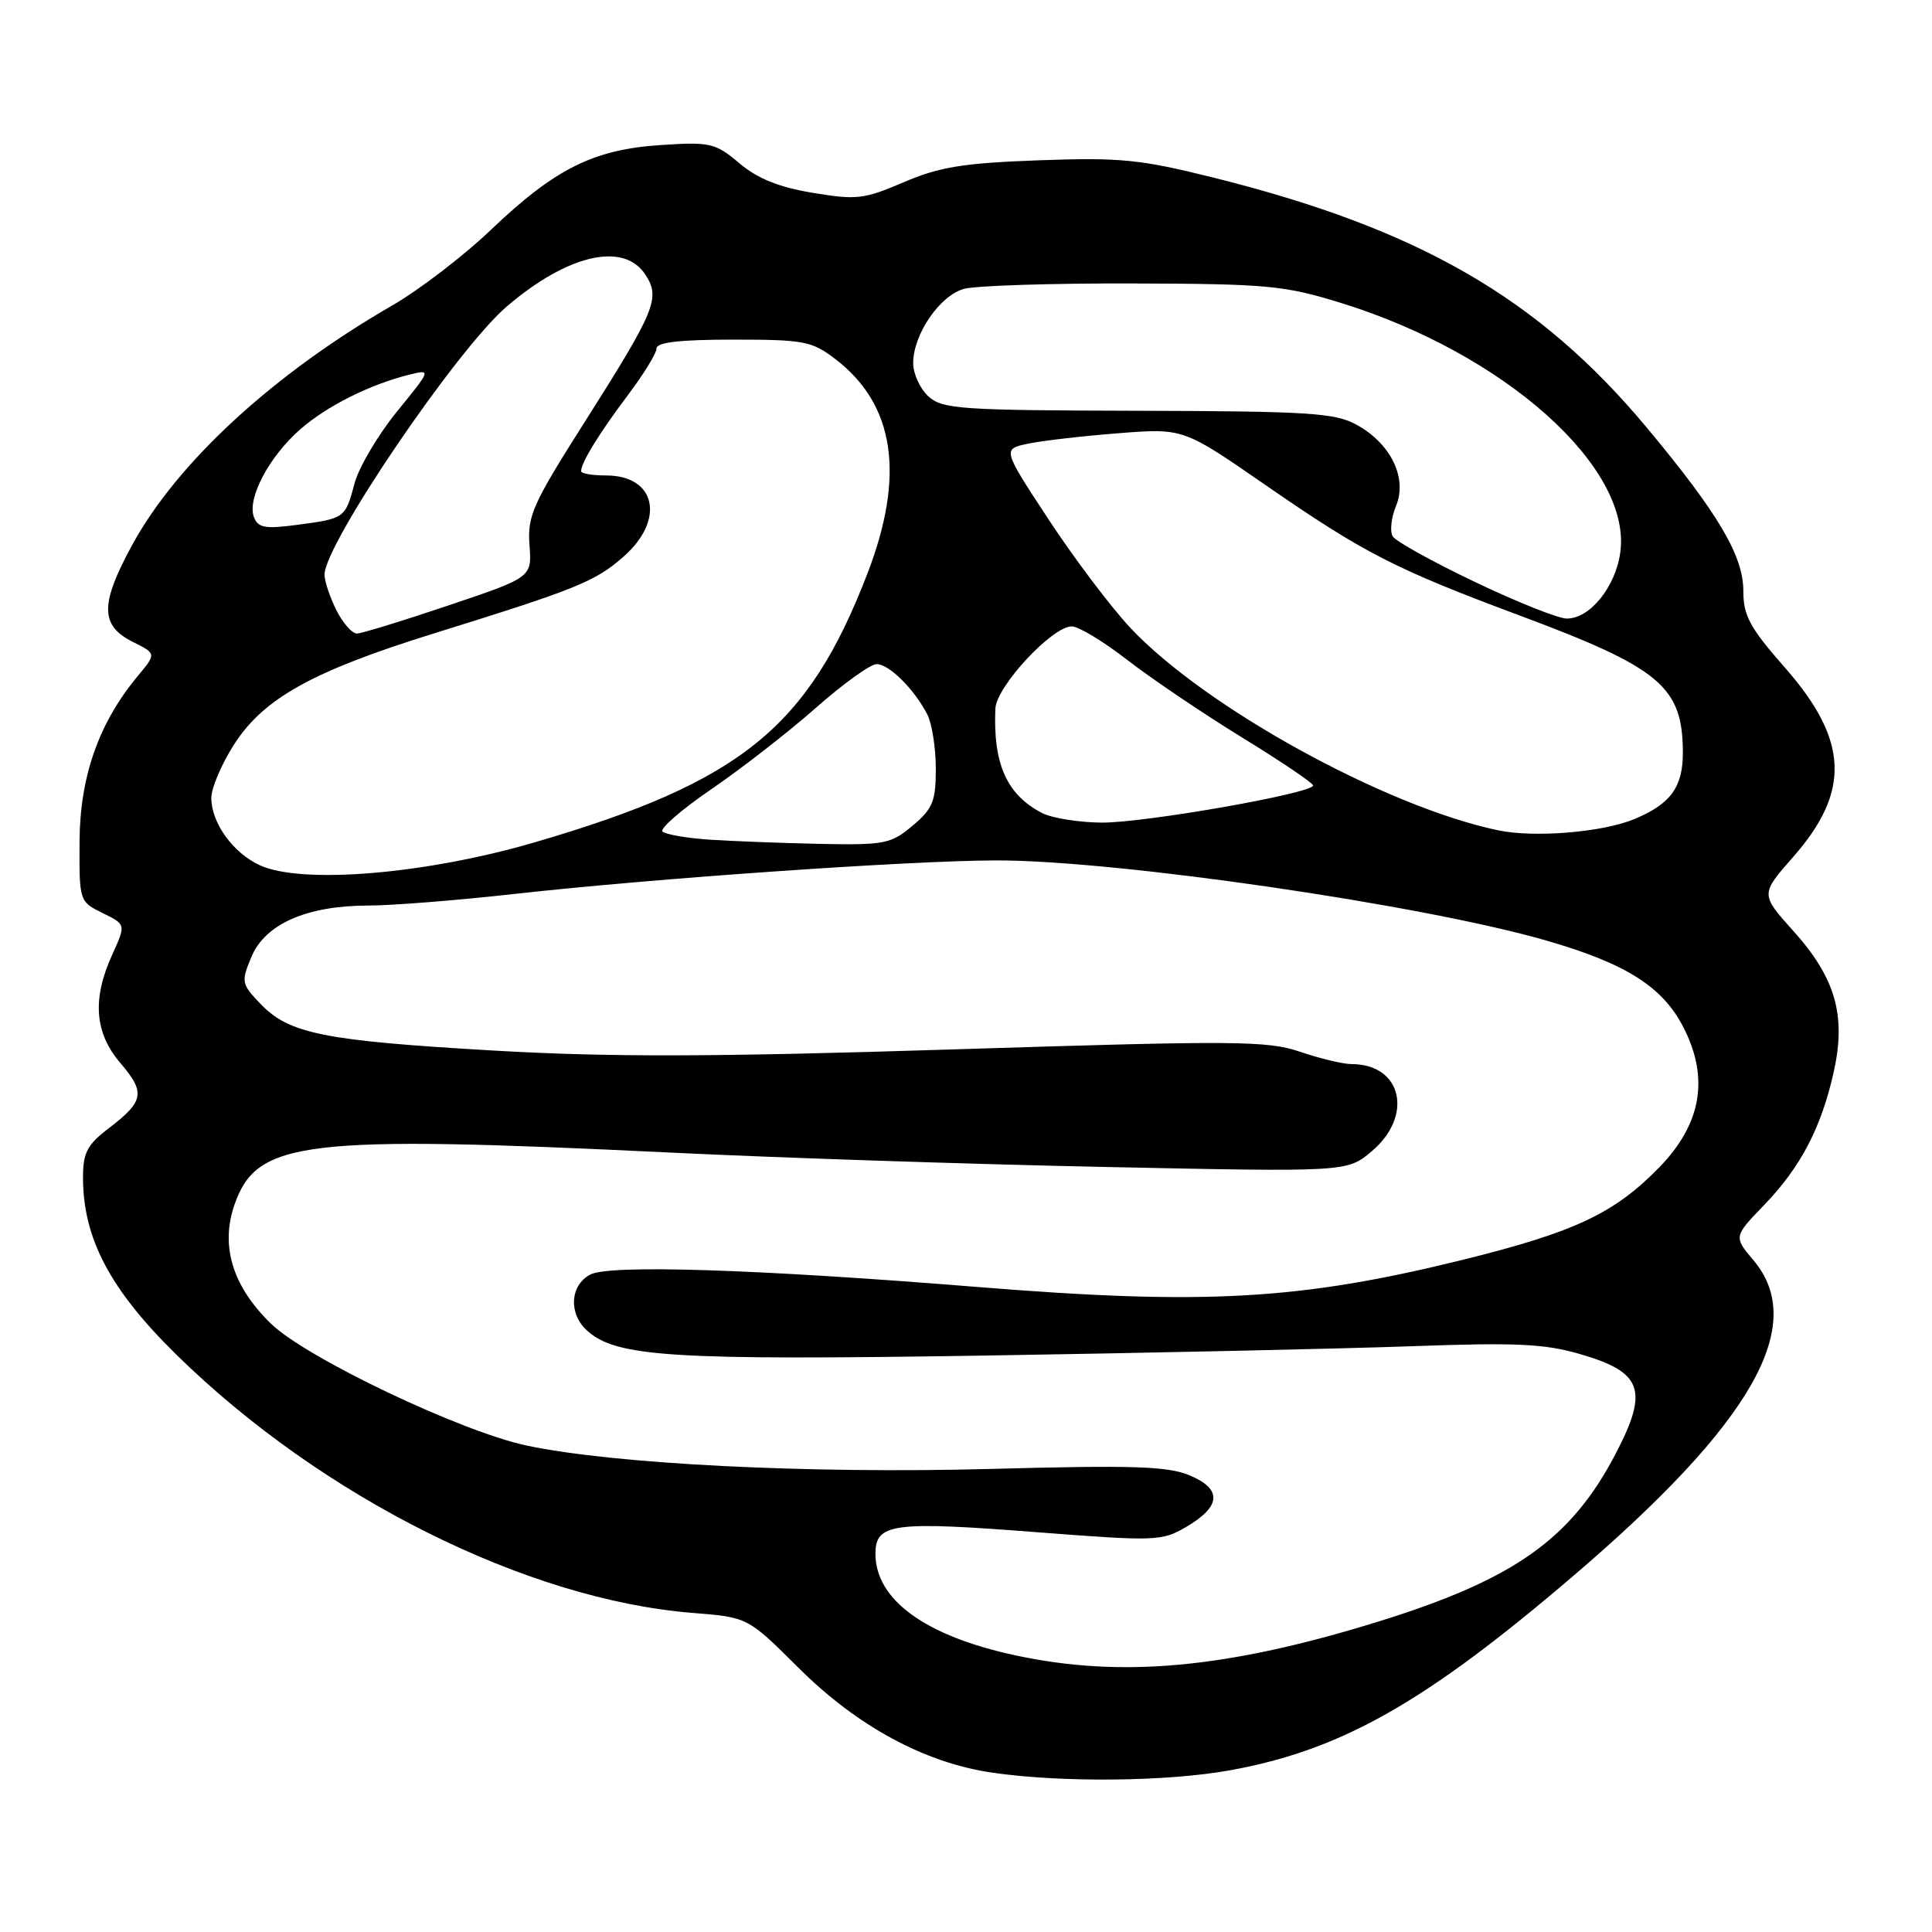 <?xml version="1.0" encoding="UTF-8" standalone="no"?>
<!DOCTYPE svg PUBLIC "-//W3C//DTD SVG 1.1//EN" "http://www.w3.org/Graphics/SVG/1.1/DTD/svg11.dtd" >
<svg xmlns="http://www.w3.org/2000/svg" xmlns:xlink="http://www.w3.org/1999/xlink" version="1.1" viewBox="0 0 256 256">
 <g >
 <path fill="currentColor"
d=" M 163.00 234.57 C 177.73 231.90 188.84 225.61 208.50 208.79 C 232.17 188.56 239.57 175.59 232.36 167.01 C 229.71 163.87 229.71 163.87 233.75 159.68 C 238.59 154.67 241.34 149.41 242.99 141.99 C 244.64 134.54 243.21 129.56 237.61 123.34 C 233.26 118.49 233.26 118.49 237.62 113.53 C 245.23 104.88 244.94 98.07 236.55 88.51 C 231.85 83.16 231.00 81.60 231.00 78.29 C 231.00 73.65 227.68 68.03 218.24 56.70 C 203.89 39.48 187.97 30.30 160.65 23.50 C 151.05 21.11 148.42 20.85 137.65 21.24 C 127.61 21.61 124.51 22.11 119.76 24.14 C 114.50 26.40 113.50 26.52 107.70 25.55 C 103.21 24.81 100.38 23.67 97.97 21.63 C 94.77 18.94 94.14 18.79 87.53 19.22 C 78.63 19.81 73.52 22.36 65.00 30.50 C 61.42 33.91 55.58 38.39 52.00 40.46 C 36.18 49.58 23.45 61.31 17.51 72.22 C 13.24 80.07 13.26 82.88 17.61 85.06 C 20.72 86.61 20.72 86.61 18.27 89.56 C 13.10 95.75 10.59 102.89 10.54 111.48 C 10.50 119.42 10.51 119.46 13.59 120.98 C 16.69 122.50 16.69 122.50 14.87 126.50 C 12.19 132.39 12.53 136.86 15.96 140.87 C 19.30 144.77 19.09 145.93 14.41 149.50 C 11.55 151.68 11.00 152.74 11.00 156.01 C 11.00 164.09 14.57 170.86 23.37 179.50 C 42.60 198.37 69.80 211.97 91.79 213.72 C 99.09 214.30 99.09 214.30 105.79 220.98 C 113.59 228.75 122.54 233.59 131.50 234.89 C 140.69 236.22 154.68 236.08 163.00 234.57 Z  M 134.58 219.35 C 122.63 216.79 116.00 211.99 116.00 205.88 C 116.00 201.85 118.28 201.54 137.45 203.03 C 153.12 204.24 153.96 204.21 157.15 202.34 C 161.82 199.62 161.98 197.31 157.63 195.49 C 154.73 194.28 150.14 194.13 131.31 194.64 C 107.07 195.29 81.42 194.00 69.81 191.55 C 61.07 189.70 40.53 179.91 35.89 175.38 C 30.82 170.45 29.18 165.10 31.06 159.66 C 34.02 151.10 40.13 150.37 89.00 152.73 C 103.03 153.41 128.90 154.27 146.50 154.63 C 178.50 155.30 178.50 155.30 181.75 152.56 C 187.34 147.85 185.77 141.00 179.10 141.00 C 177.98 141.00 174.92 140.27 172.28 139.37 C 167.92 137.89 163.89 137.86 126.33 139.05 C 94.38 140.06 80.71 140.09 65.33 139.20 C 42.93 137.90 38.31 136.98 34.53 133.03 C 31.98 130.37 31.93 130.11 33.32 126.78 C 35.14 122.43 40.66 120.00 48.77 119.99 C 51.92 119.99 60.58 119.30 68.00 118.47 C 86.49 116.40 120.47 114.03 132.04 114.01 C 147.97 113.99 188.39 119.87 204.84 124.61 C 215.48 127.68 220.32 130.74 223.09 136.18 C 226.50 142.86 225.44 148.94 219.89 154.65 C 213.95 160.76 208.71 163.24 193.99 166.89 C 172.29 172.26 159.71 172.97 129.50 170.53 C 100.19 168.16 80.72 167.54 78.20 168.89 C 75.52 170.33 75.31 174.07 77.79 176.31 C 81.66 179.81 88.96 180.27 130.45 179.62 C 152.48 179.27 177.97 178.71 187.10 178.38 C 200.88 177.88 204.67 178.05 209.39 179.43 C 217.60 181.81 218.47 184.18 214.16 192.48 C 208.22 203.94 200.66 209.29 182.50 214.91 C 162.58 221.07 148.62 222.36 134.58 219.35 Z  M 34.45 114.66 C 30.88 113.03 28.00 109.04 28.00 105.73 C 28.00 104.44 29.33 101.30 30.95 98.75 C 34.87 92.56 41.35 88.95 57.50 83.93 C 76.44 78.04 78.85 77.07 82.61 73.77 C 88.19 68.87 86.93 63.00 80.30 63.00 C 78.48 63.00 77.00 62.75 77.00 62.43 C 77.00 61.31 79.40 57.40 83.16 52.41 C 85.27 49.61 87.00 46.80 87.00 46.16 C 87.00 45.36 90.12 45.00 97.16 45.00 C 106.51 45.00 107.58 45.20 110.66 47.56 C 118.57 53.58 119.97 62.96 114.93 76.02 C 107.07 96.42 98.19 103.60 71.00 111.57 C 56.50 115.83 40.05 117.21 34.45 114.66 Z  M 94.00 111.26 C 90.97 111.05 88.18 110.57 87.79 110.18 C 87.40 109.79 90.32 107.26 94.29 104.55 C 98.25 101.84 104.46 97.01 108.09 93.81 C 111.71 90.61 115.34 88.00 116.16 88.00 C 117.81 88.00 121.14 91.31 122.88 94.68 C 123.49 95.89 124.00 99.11 124.00 101.85 C 124.00 106.18 123.60 107.16 120.92 109.41 C 118.06 111.82 117.22 111.99 108.67 111.82 C 103.63 111.71 97.03 111.46 94.00 111.26 Z  M 198.50 110.02 C 183.53 106.87 159.58 93.68 149.74 83.15 C 147.17 80.40 142.31 73.96 138.95 68.84 C 132.83 59.52 132.83 59.52 136.16 58.80 C 138.00 58.41 143.39 57.78 148.14 57.41 C 156.79 56.73 156.79 56.73 167.64 64.24 C 180.77 73.31 184.76 75.36 201.37 81.56 C 220.03 88.52 222.95 90.98 222.99 99.68 C 223.00 104.30 221.38 106.53 216.54 108.54 C 212.33 110.29 203.30 111.03 198.50 110.02 Z  M 138.10 107.74 C 133.41 105.33 131.58 101.24 131.89 93.91 C 132.02 90.96 139.41 83.00 142.02 83.00 C 142.92 83.00 146.23 85.01 149.39 87.46 C 152.55 89.91 159.38 94.52 164.56 97.71 C 169.75 100.89 173.99 103.76 173.99 104.08 C 174.00 105.11 151.69 109.03 146.00 109.00 C 142.97 108.98 139.42 108.41 138.10 107.74 Z  M 44.57 80.85 C 43.71 79.11 43.00 77.00 43.00 76.15 C 43.00 72.09 60.55 46.25 67.14 40.62 C 75.19 33.72 82.64 32.00 85.50 36.37 C 87.55 39.48 86.89 41.07 77.46 55.94 C 70.59 66.76 69.87 68.35 70.16 72.22 C 70.48 76.50 70.48 76.50 59.49 80.20 C 53.45 82.24 47.97 83.92 47.32 83.95 C 46.68 83.98 45.44 82.58 44.57 80.85 Z  M 195.39 77.09 C 189.83 74.44 184.95 71.73 184.55 71.08 C 184.14 70.42 184.34 68.60 184.98 67.04 C 186.52 63.34 184.28 58.75 179.73 56.27 C 176.89 54.71 173.40 54.49 150.78 54.43 C 127.27 54.37 124.89 54.21 123.03 52.53 C 121.91 51.52 121.00 49.52 121.00 48.10 C 121.01 44.30 124.52 39.17 127.72 38.28 C 129.25 37.85 139.28 37.53 150.00 37.56 C 167.89 37.61 170.17 37.82 177.62 40.12 C 199.31 46.81 216.22 61.88 214.70 73.17 C 214.09 77.76 210.64 82.02 207.58 81.96 C 206.43 81.94 200.95 79.75 195.39 77.09 Z  M 33.65 68.52 C 32.71 66.08 35.64 60.52 39.76 56.91 C 43.31 53.79 49.05 50.92 54.34 49.62 C 57.14 48.93 57.11 49.00 52.61 54.52 C 50.10 57.61 47.57 61.88 46.99 64.02 C 45.74 68.69 45.72 68.70 39.34 69.55 C 35.13 70.11 34.19 69.94 33.65 68.52 Z "/>
</g>
</svg>